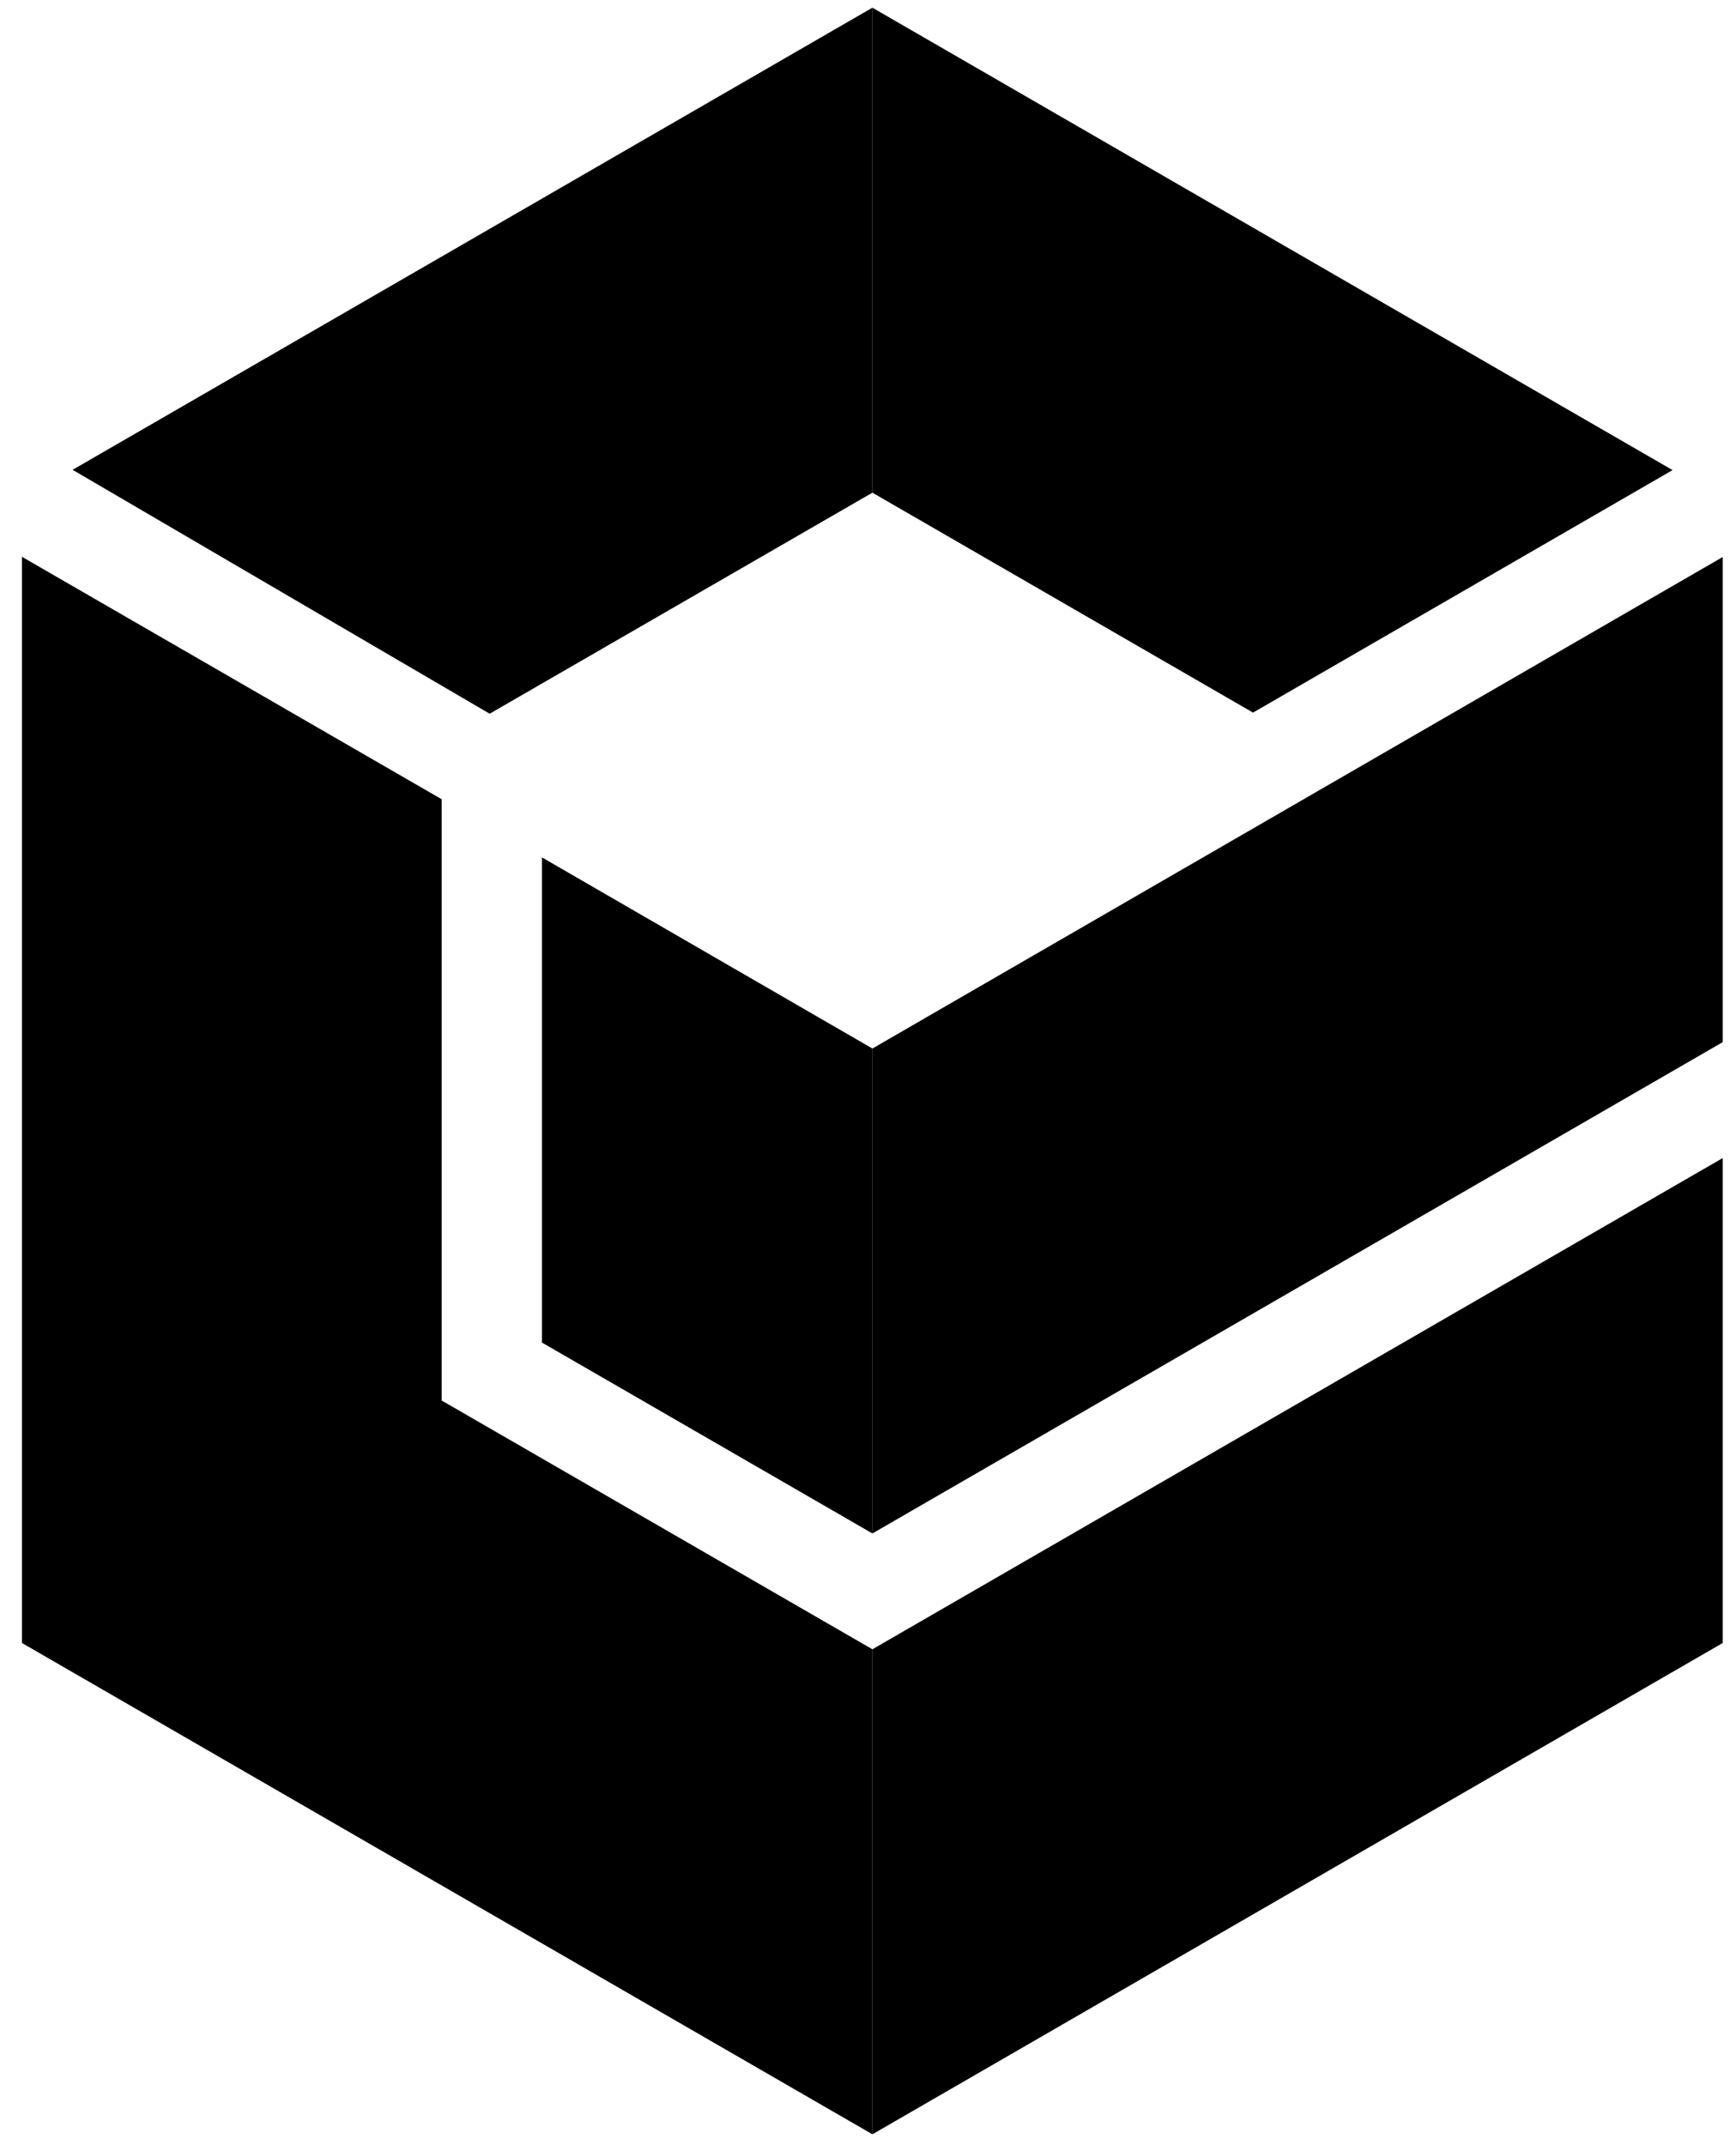 <svg
    height="84"
    width="68"
    fill="currentColor"
    viewBox="0 0 68 84"
    xmlns="http://www.w3.org/2000/svg"
  >
    <path d="M34.172 64.583V83.575L67.478 64.337V45.348L34.172 64.583Z" />
    <path d="M49.082 27.904L65.515 18.408L34.172 0.301V19.292L49.082 27.904Z" />
    <path d="M21.229 33.574V52.572L34.173 60.047V41.058L21.229 33.574Z" />
    <path d="M67.478 21.812L34.172 41.058V60.047L67.478 40.809V21.812Z" />
    <path d="M2.844 18.397L19.18 27.948L34.172 19.292V0.301L2.844 18.397Z" />
    <path d="M17.3 54.841V31.296L0.86 21.803V64.336L34.172 83.574V64.582L17.3 54.841Z" />
  </svg>